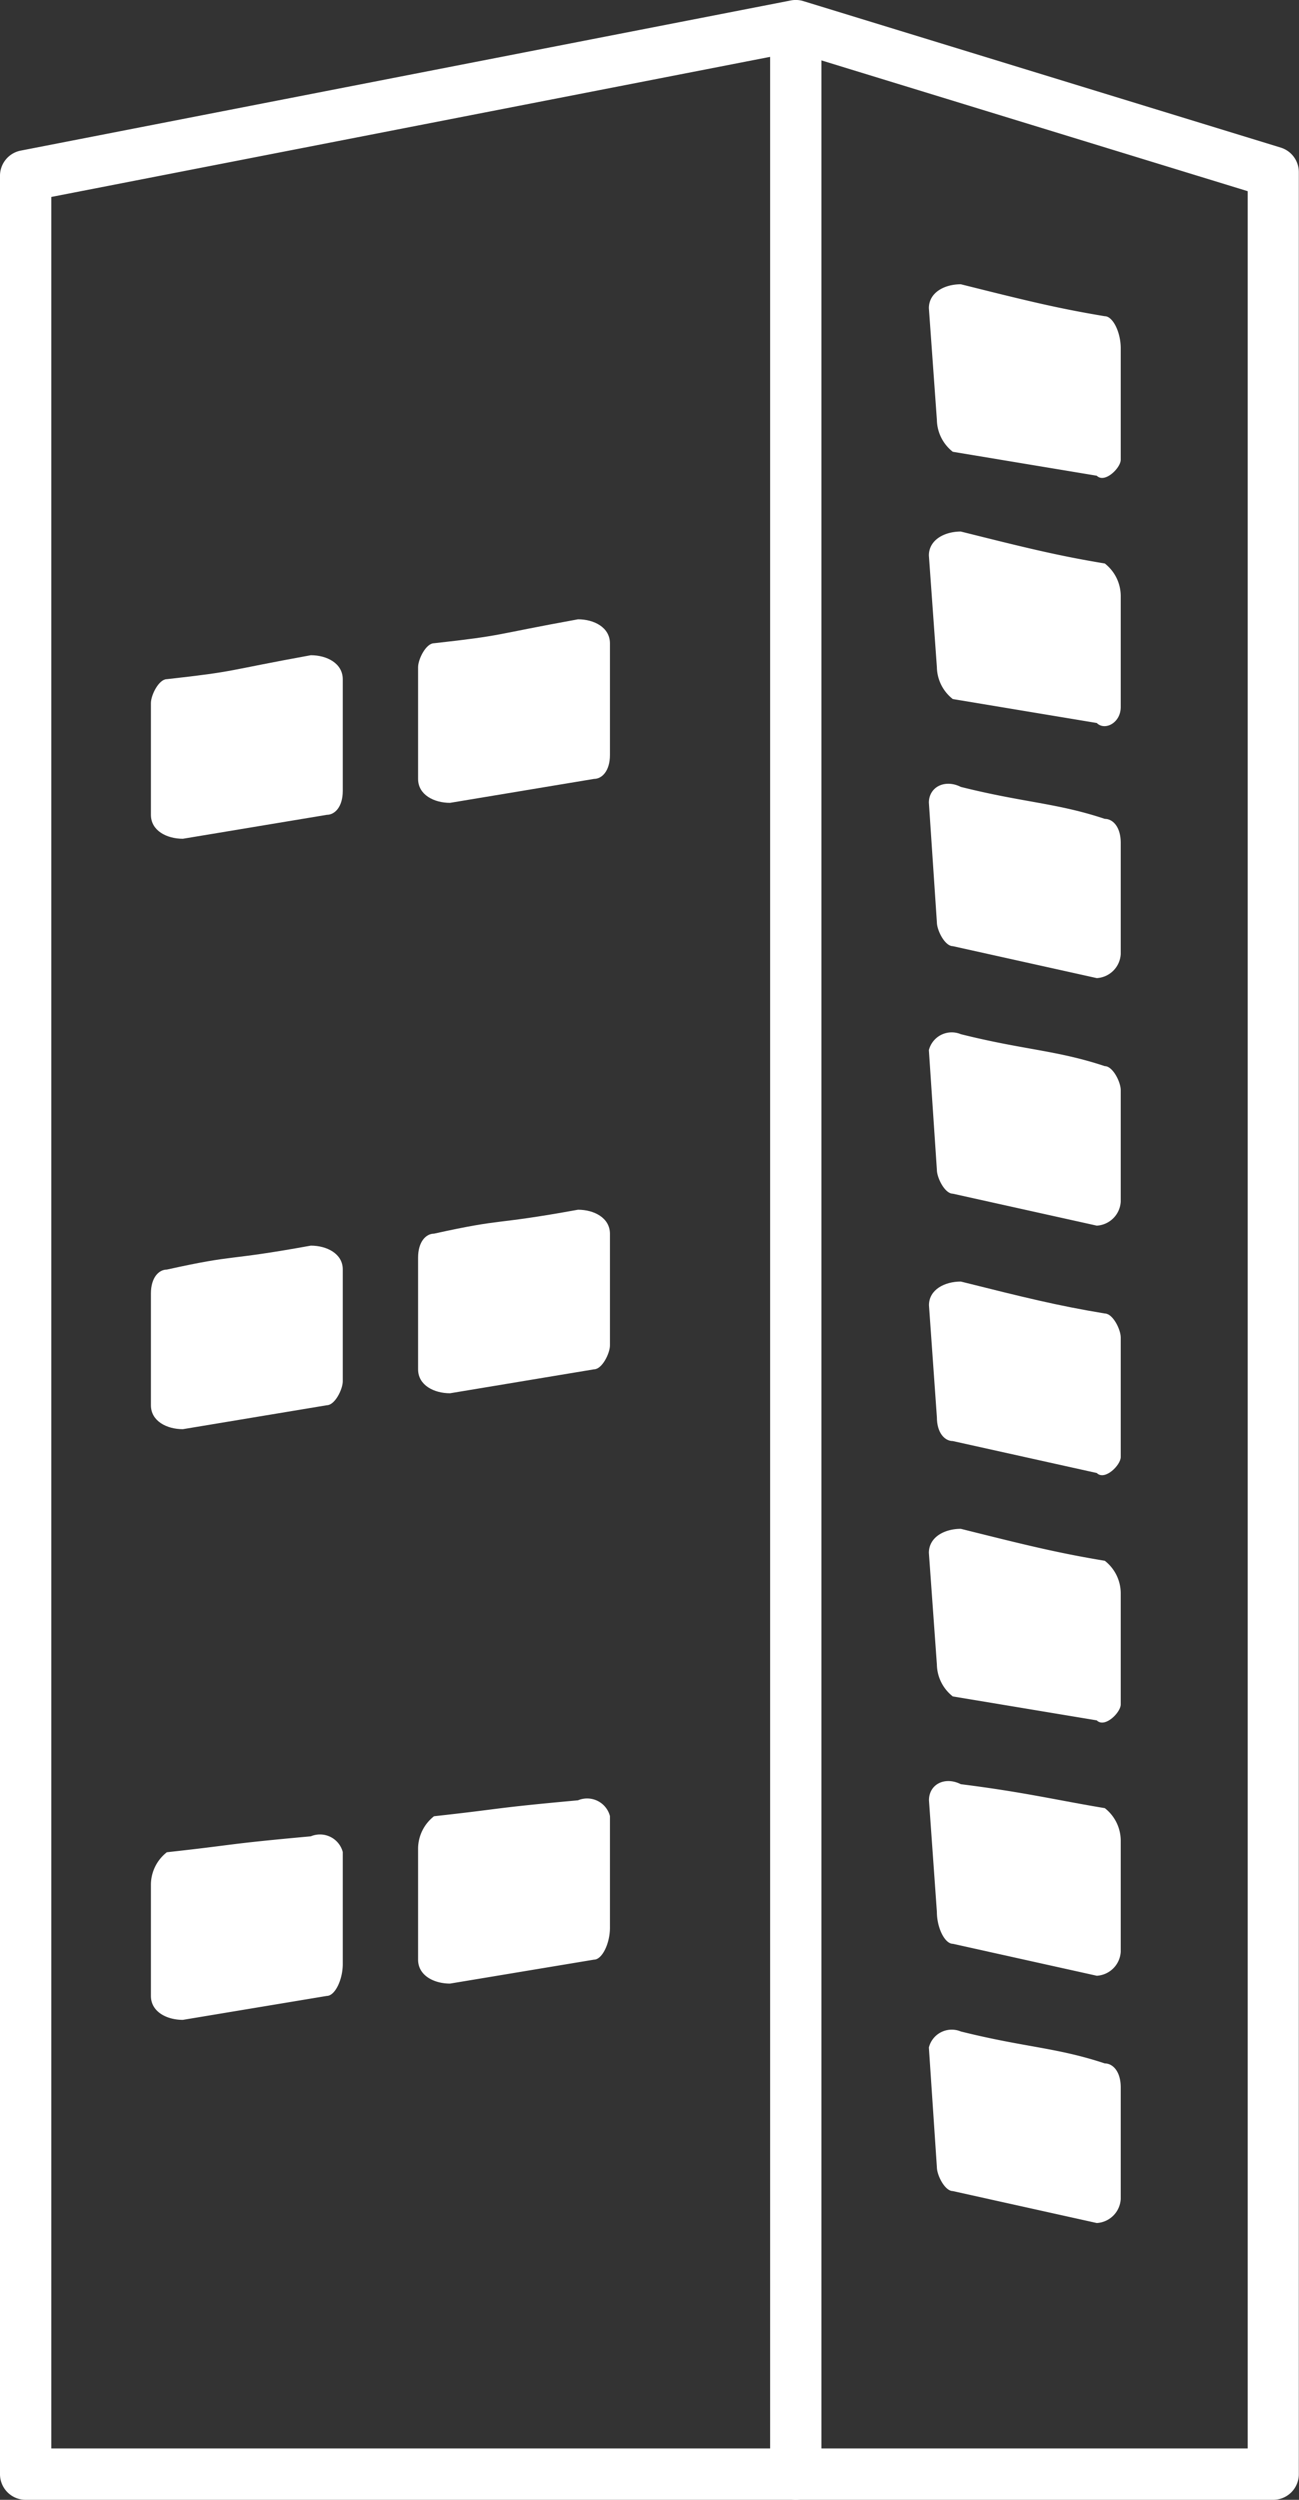 <svg id="레이어_1" data-name="레이어 1" xmlns="http://www.w3.org/2000/svg" viewBox="0 0 144.35 277.71"><rect x="0" y="0" width="144.35" height="277.71" fill="#333333" stroke="none"/><defs><style>.cls-1{fill:#fff;}</style></defs><title>무제-1</title><path class="cls-1" d="M141.5,277.71H2.85A2.85,2.85,0,0,1,0,274.86V19.53a2.85,2.85,0,0,1,2.31-2.8L87.88.05a2.86,2.86,0,0,1,1.38.07l53.07,16.28a2.85,2.85,0,0,1,2,2.73V274.86A2.85,2.85,0,0,1,141.5,277.71ZM5.7,272H138.65V21.24L88.28,5.79,5.7,21.88Z"/><path class="cls-1" d="M88.43,277.71a2.85,2.85,0,0,1-2.85-2.85V4a2.85,2.85,0,1,1,5.7,0V274.86A2.85,2.85,0,0,1,88.43,277.71Z"/><path class="cls-1" d="M64.23,68.8c-9.75,1.77-8,1.77-16,2.66-.89,0-1.77,1.77-1.77,2.66V86.53c0,1.77,1.77,2.66,3.55,2.66l16-2.66c.89,0,1.77-.89,1.77-2.66V71.46C67.77,69.69,66,68.8,64.23,68.8Z"/><path class="cls-1" d="M64.23,134.39c-9.75,1.77-8,.89-16,2.66-.89,0-1.77.89-1.77,2.66v12.41c0,1.77,1.77,2.66,3.55,2.66l16-2.66c.89,0,1.77-1.77,1.77-2.66V137.05C67.77,135.28,66,134.39,64.23,134.39Z"/><path class="cls-1" d="M64.23,200c-9.75.89-8,.89-16,1.77a4.6,4.6,0,0,0-1.77,3.55V217.7c0,1.77,1.77,2.66,3.55,2.66l16-2.66c.89,0,1.77-1.77,1.77-3.55V201.75A2.62,2.62,0,0,0,64.23,200Z"/><path class="cls-1" d="M34.54,72.79c-9.75,1.77-8,1.77-16,2.66-.89,0-1.77,1.77-1.77,2.66V90.52c0,1.77,1.77,2.66,3.55,2.66l16-2.66c.89,0,1.77-.89,1.77-2.66V75.45C38.08,73.68,36.31,72.79,34.54,72.79Z"/><path class="cls-1" d="M34.54,138.38c-9.75,1.77-8,.89-16,2.66-.89,0-1.77.89-1.77,2.66v12.41c0,1.77,1.77,2.66,3.55,2.66l16-2.66c.89,0,1.77-1.77,1.77-2.66V141C38.08,139.27,36.31,138.38,34.54,138.38Z"/><path class="cls-1" d="M34.54,204c-9.75.89-8,.89-16,1.77a4.6,4.6,0,0,0-1.77,3.55v12.41c0,1.77,1.77,2.66,3.55,2.66l16-2.66c.89,0,1.77-1.77,1.77-3.55V205.74A2.62,2.62,0,0,0,34.54,204Z"/><path class="cls-1" d="M106.77,31.58c7.09,1.77,10.64,2.66,16,3.55.89,0,1.77,1.77,1.77,3.55V51.08c0,.89-1.77,2.66-2.66,1.77l-16-2.66a4.6,4.6,0,0,1-1.77-3.55l-.89-12.41C103.23,32.46,105,31.58,106.77,31.58Z"/><path class="cls-1" d="M106.77,59.05c7.09,1.77,10.64,2.66,16,3.55a4.6,4.6,0,0,1,1.77,3.55V78.55c0,1.77-1.77,2.66-2.66,1.77l-16-2.66a4.6,4.6,0,0,1-1.77-3.55l-.89-12.41C103.23,59.94,105,59.05,106.77,59.05Z"/><path class="cls-1" d="M106.77,87.42c7.09,1.77,10.64,1.77,16,3.55.89,0,1.77.89,1.77,2.66V106a2.83,2.83,0,0,1-2.66,2.66l-16-3.55c-.89,0-1.77-1.77-1.77-2.66l-.89-13.29C103.23,87.42,105,86.53,106.77,87.42Z"/><path class="cls-1" d="M106.77,114.89c7.09,1.77,10.64,1.77,16,3.55.89,0,1.77,1.77,1.77,2.66V133.5a2.83,2.83,0,0,1-2.66,2.66l-16-3.55c-.89,0-1.77-1.77-1.77-2.66l-.89-13.29A2.62,2.62,0,0,1,106.77,114.89Z"/><path class="cls-1" d="M106.77,142.37c7.09,1.77,10.64,2.66,16,3.55.89,0,1.77,1.77,1.77,2.66v13.29c0,.89-1.77,2.66-2.66,1.77l-16-3.55c-.89,0-1.77-.89-1.77-2.66L103.23,145C103.23,143.25,105,142.37,106.77,142.37Z"/><path class="cls-1" d="M106.77,169.84c7.09,1.77,10.64,2.66,16,3.55a4.6,4.6,0,0,1,1.77,3.55v12.41c0,.89-1.77,2.66-2.66,1.77l-16-2.66a4.6,4.6,0,0,1-1.77-3.55l-.89-12.41C103.23,170.73,105,169.84,106.77,169.84Z"/><path class="cls-1" d="M106.77,198.21c7.09.89,10.64,1.77,16,2.66a4.6,4.6,0,0,1,1.77,3.55v12.41a2.83,2.83,0,0,1-2.66,2.66l-16-3.55c-.89,0-1.77-1.77-1.77-3.55L103.23,200C103.23,198.21,105,197.32,106.77,198.21Z"/><path class="cls-1" d="M106.77,225.68c7.09,1.77,10.64,1.77,16,3.55.89,0,1.77.89,1.77,2.66v12.41a2.83,2.83,0,0,1-2.66,2.66l-16-3.55c-.89,0-1.77-1.77-1.77-2.66l-.89-13.29A2.62,2.62,0,0,1,106.77,225.68Z"/></svg>